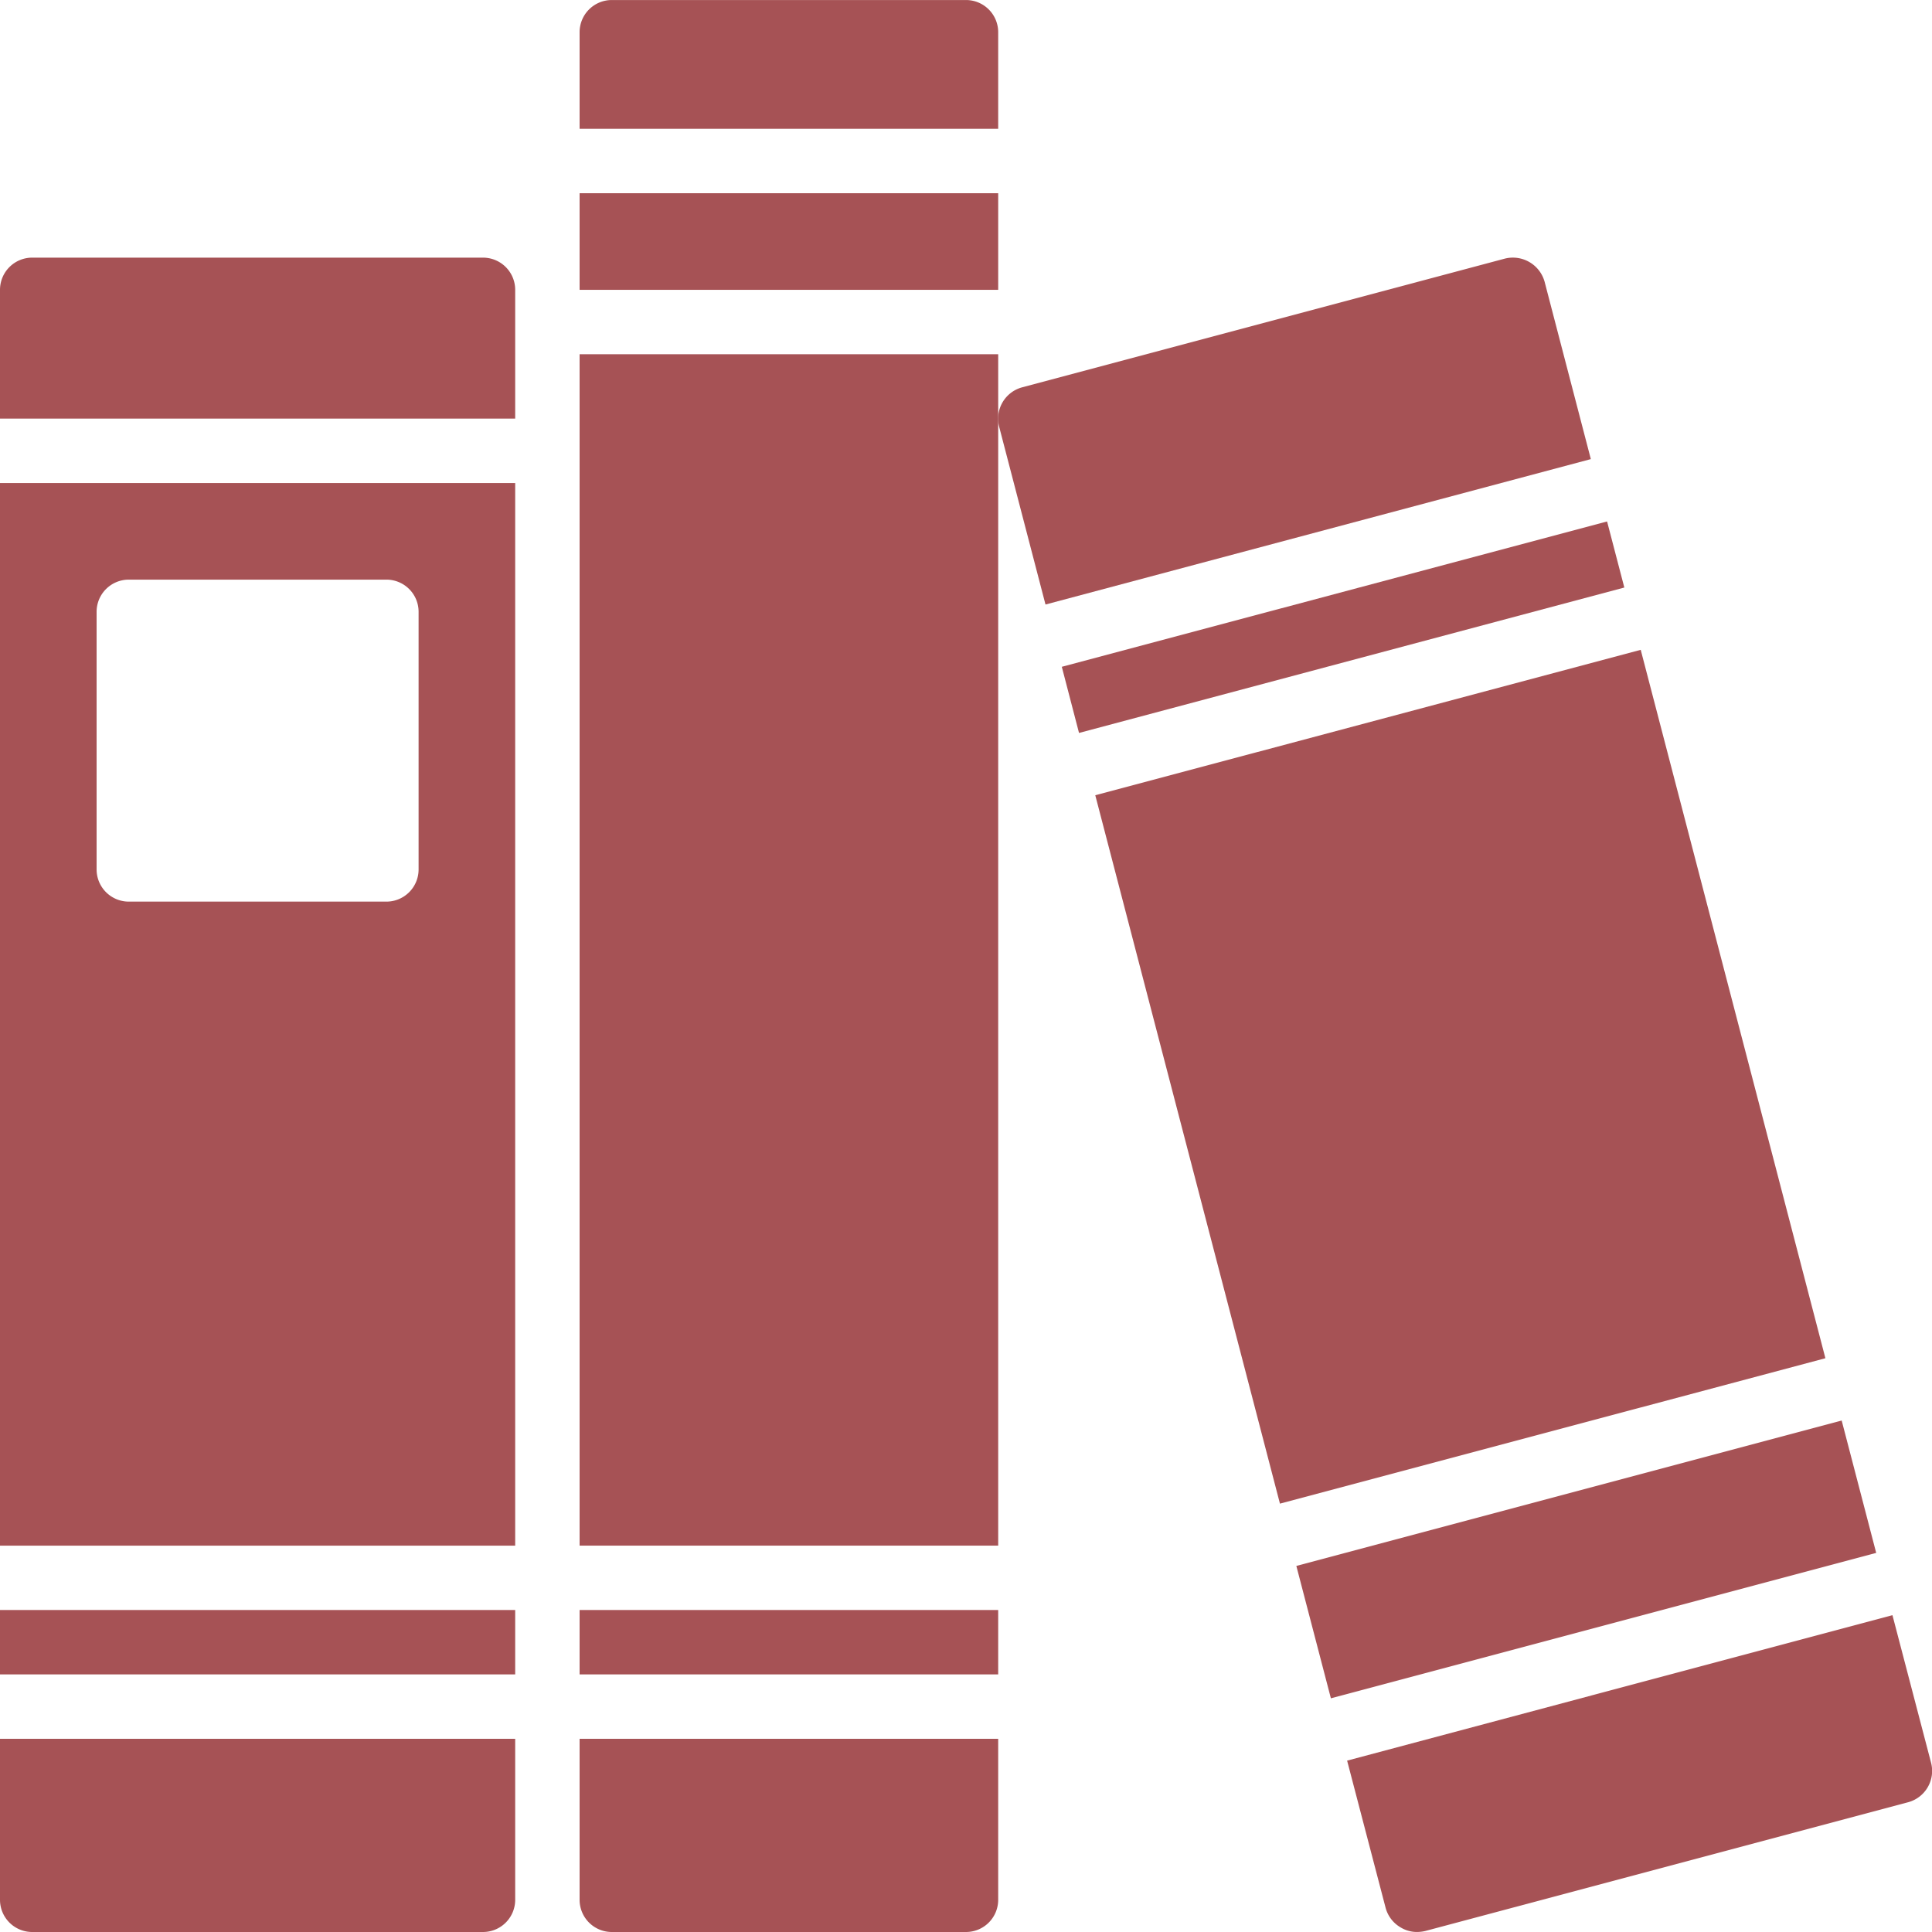 <svg xmlns="http://www.w3.org/2000/svg" xmlns:xlink="http://www.w3.org/1999/xlink" width="68" height="68" viewBox="0 0 68 68"><defs><style>.a,.c{fill:#a65255;}.a{stroke:#707070;}.b{clip-path:url(#a);}</style><clipPath id="a"><rect class="a" width="68" height="68" transform="translate(947 72)"/></clipPath></defs><g class="b" transform="translate(-947 -72)"><g transform="translate(947 72.001)"><path class="c" d="M18.133,8.333V3.8A1.133,1.133,0,0,0,17,2.667H1.133A1.133,1.133,0,0,0,0,3.8V8.333Zm0,0" transform="translate(0 6.4)"/><path class="c" d="M0,5V42.4H18.133V5ZM13.6,19.733H4.533A1.133,1.133,0,0,1,3.4,18.6V9.533A1.133,1.133,0,0,1,4.533,8.4H13.6a1.133,1.133,0,0,1,1.133,1.133V18.6A1.133,1.133,0,0,1,13.6,19.733Zm0,0" transform="translate(0 12)"/><path class="c" d="M0,18v5.667A1.133,1.133,0,0,0,1.133,24.8H17a1.133,1.133,0,0,0,1.133-1.133V18Zm0,0" transform="translate(0 43.199)"/><path class="c" d="M0,16.666H18.133v2.267H0Zm0,0" transform="translate(0 39.999)"/><path class="c" d="M6,16.666H20.733v2.267H6Zm0,0" transform="translate(14.4 39.999)"/><path class="c" d="M20.733,4.533v-3.4A1.133,1.133,0,0,0,19.6,0H7.133A1.133,1.133,0,0,0,6,1.133v3.4Zm0,0" transform="translate(14.4 0)"/><path class="c" d="M6,3.667H20.733V45.6H6Zm0,0" transform="translate(14.4 8.8)"/><path class="c" d="M6,18v5.667A1.133,1.133,0,0,0,7.133,24.8H19.6a1.133,1.133,0,0,0,1.133-1.133V18Zm0,0" transform="translate(14.4 43.199)"/><path class="c" d="M6,2H20.733V5.4H6ZM6,2" transform="translate(14.4 4.8)"/><path class="c" d="M10.992,10.515l.606,2.328L30.791,7.725,30.184,5.4Zm0,0" transform="translate(26.38 12.953)"/><path class="c" d="M14.636,24.482l19.193-5.118-1.215-4.659L13.42,19.823Zm0,0" transform="translate(32.207 35.292)"/><path class="c" d="M37.036,31.66l-6.5-24.933L11.338,11.845l6.5,24.933Zm0,0" transform="translate(27.212 16.144)"/><path class="c" d="M12,14.876,31.194,9.758,29.567,3.516A1.159,1.159,0,0,0,28.173,2.7l-17,4.533a1.142,1.142,0,0,0-.805,1.382Zm0,0" transform="translate(24.798 6.4)"/><path class="c" d="M33.139,16.72,13.945,21.839,15.3,27.02a1.137,1.137,0,0,0,.533.692,1.094,1.094,0,0,0,.567.158,1.317,1.317,0,0,0,.294-.034l17-4.533A1.142,1.142,0,0,0,34.5,21.92Zm0,0" transform="translate(33.469 40.128)"/></g></g></svg>